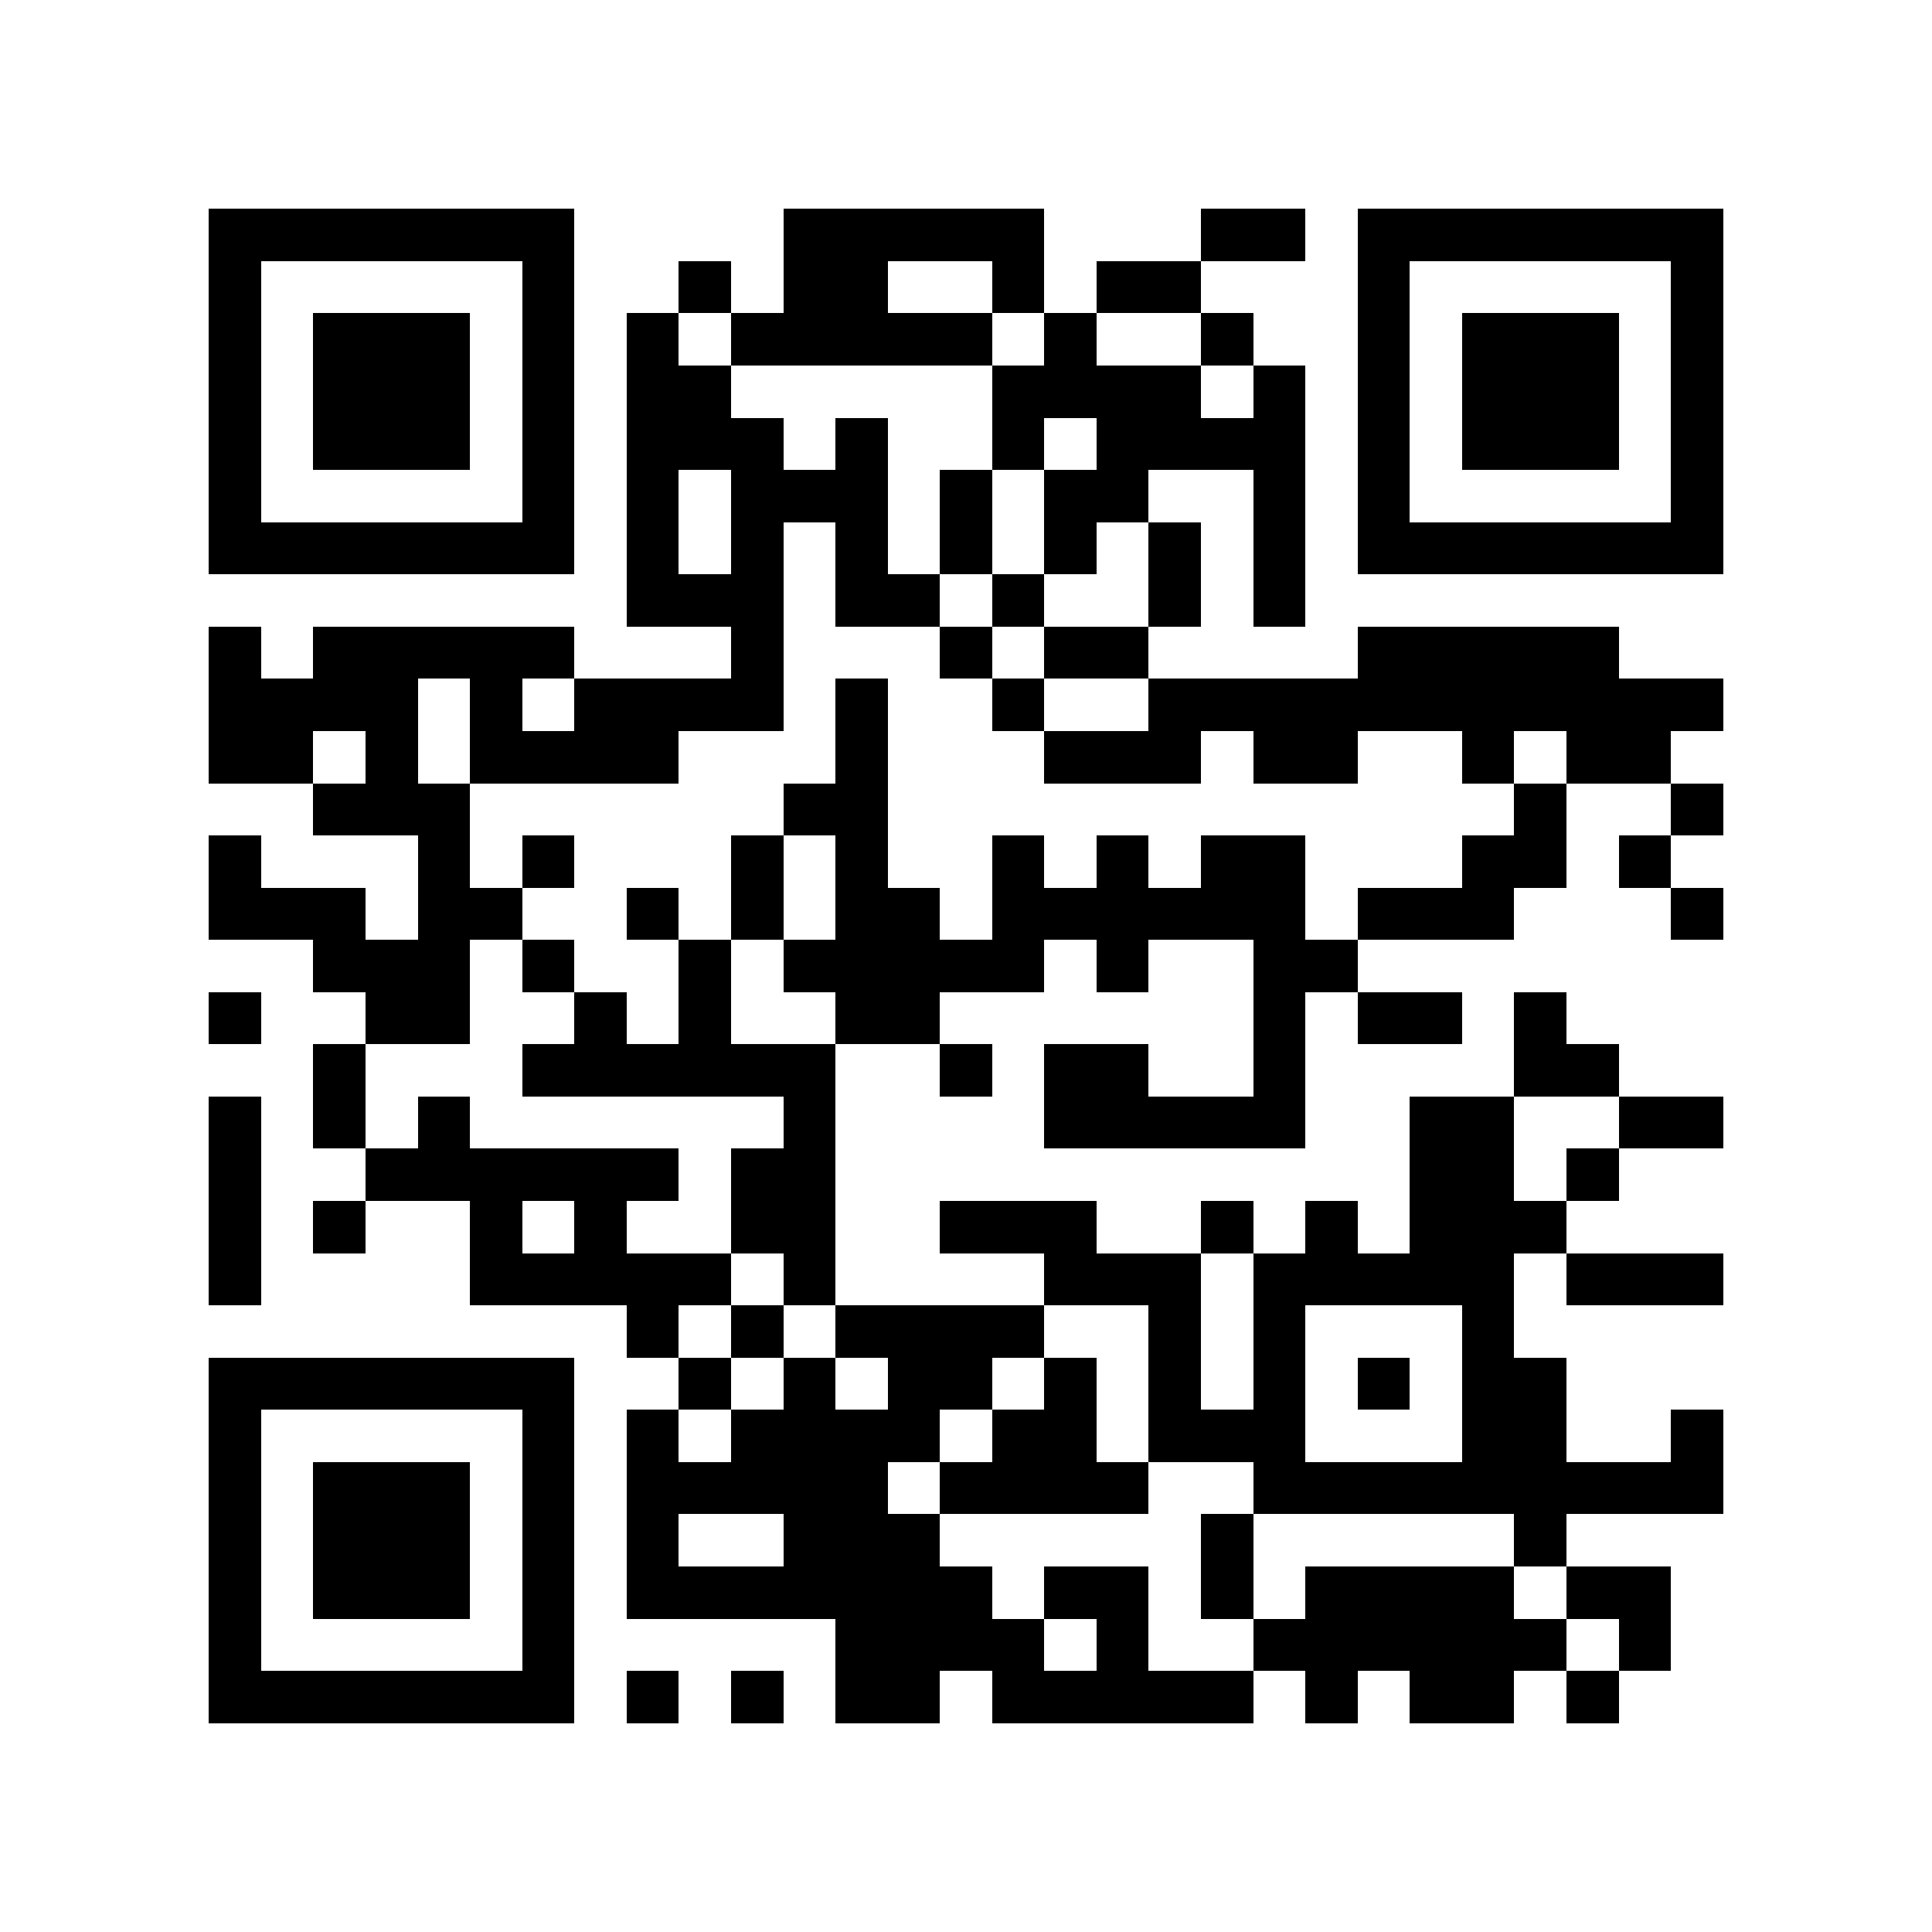 <?xml version="1.0" encoding="utf-8"?><!DOCTYPE svg PUBLIC "-//W3C//DTD SVG 1.1//EN" "http://www.w3.org/Graphics/SVG/1.1/DTD/svg11.dtd"><svg xmlns="http://www.w3.org/2000/svg" viewBox="0 0 37 37" shape-rendering="crispEdges"><path fill="#ffffff" d="M0 0h37v37H0z"/><path stroke="#000000" d="M4 4.5h7m4 0h5m3 0h2m1 0h7M4 5.5h1m5 0h1m2 0h1m1 0h2m2 0h1m1 0h2m3 0h1m5 0h1M4 6.5h1m1 0h3m1 0h1m1 0h1m1 0h5m1 0h1m2 0h1m2 0h1m1 0h3m1 0h1M4 7.5h1m1 0h3m1 0h1m1 0h2m5 0h4m1 0h1m1 0h1m1 0h3m1 0h1M4 8.5h1m1 0h3m1 0h1m1 0h3m1 0h1m2 0h1m1 0h4m1 0h1m1 0h3m1 0h1M4 9.5h1m5 0h1m1 0h1m1 0h3m1 0h1m1 0h2m2 0h1m1 0h1m5 0h1M4 10.5h7m1 0h1m1 0h1m1 0h1m1 0h1m1 0h1m1 0h1m1 0h1m1 0h7M12 11.5h3m1 0h2m1 0h1m2 0h1m1 0h1M4 12.5h1m1 0h5m3 0h1m3 0h1m1 0h2m4 0h5M4 13.5h4m1 0h1m1 0h4m1 0h1m2 0h1m2 0h11M4 14.5h2m1 0h1m1 0h4m3 0h1m3 0h3m1 0h2m2 0h1m1 0h2M6 15.5h3m6 0h2m12 0h1m2 0h1M4 16.5h1m3 0h1m1 0h1m3 0h1m1 0h1m2 0h1m1 0h1m1 0h2m3 0h2m1 0h1M4 17.5h3m1 0h2m2 0h1m1 0h1m1 0h2m1 0h6m1 0h3m3 0h1M6 18.5h3m1 0h1m2 0h1m1 0h5m1 0h1m2 0h2M4 19.5h1m2 0h2m2 0h1m1 0h1m2 0h2m6 0h1m1 0h2m1 0h1M6 20.5h1m3 0h6m2 0h1m1 0h2m2 0h1m4 0h2M4 21.5h1m1 0h1m1 0h1m6 0h1m4 0h5m2 0h2m2 0h2M4 22.5h1m2 0h6m1 0h2m11 0h2m1 0h1M4 23.5h1m1 0h1m2 0h1m1 0h1m2 0h2m2 0h3m2 0h1m1 0h1m1 0h3M4 24.5h1m4 0h5m1 0h1m4 0h3m1 0h5m1 0h3M12 25.5h1m1 0h1m1 0h4m2 0h1m1 0h1m3 0h1M4 26.5h7m2 0h1m1 0h1m1 0h2m1 0h1m1 0h1m1 0h1m1 0h1m1 0h2M4 27.5h1m5 0h1m1 0h1m1 0h4m1 0h2m1 0h3m3 0h2m2 0h1M4 28.5h1m1 0h3m1 0h1m1 0h5m1 0h4m2 0h9M4 29.5h1m1 0h3m1 0h1m1 0h1m2 0h3m5 0h1m5 0h1M4 30.5h1m1 0h3m1 0h1m1 0h7m1 0h2m1 0h1m1 0h4m1 0h2M4 31.5h1m5 0h1m5 0h4m1 0h1m2 0h6m1 0h1M4 32.5h7m1 0h1m1 0h1m1 0h2m1 0h5m1 0h1m1 0h2m1 0h1"/></svg>
